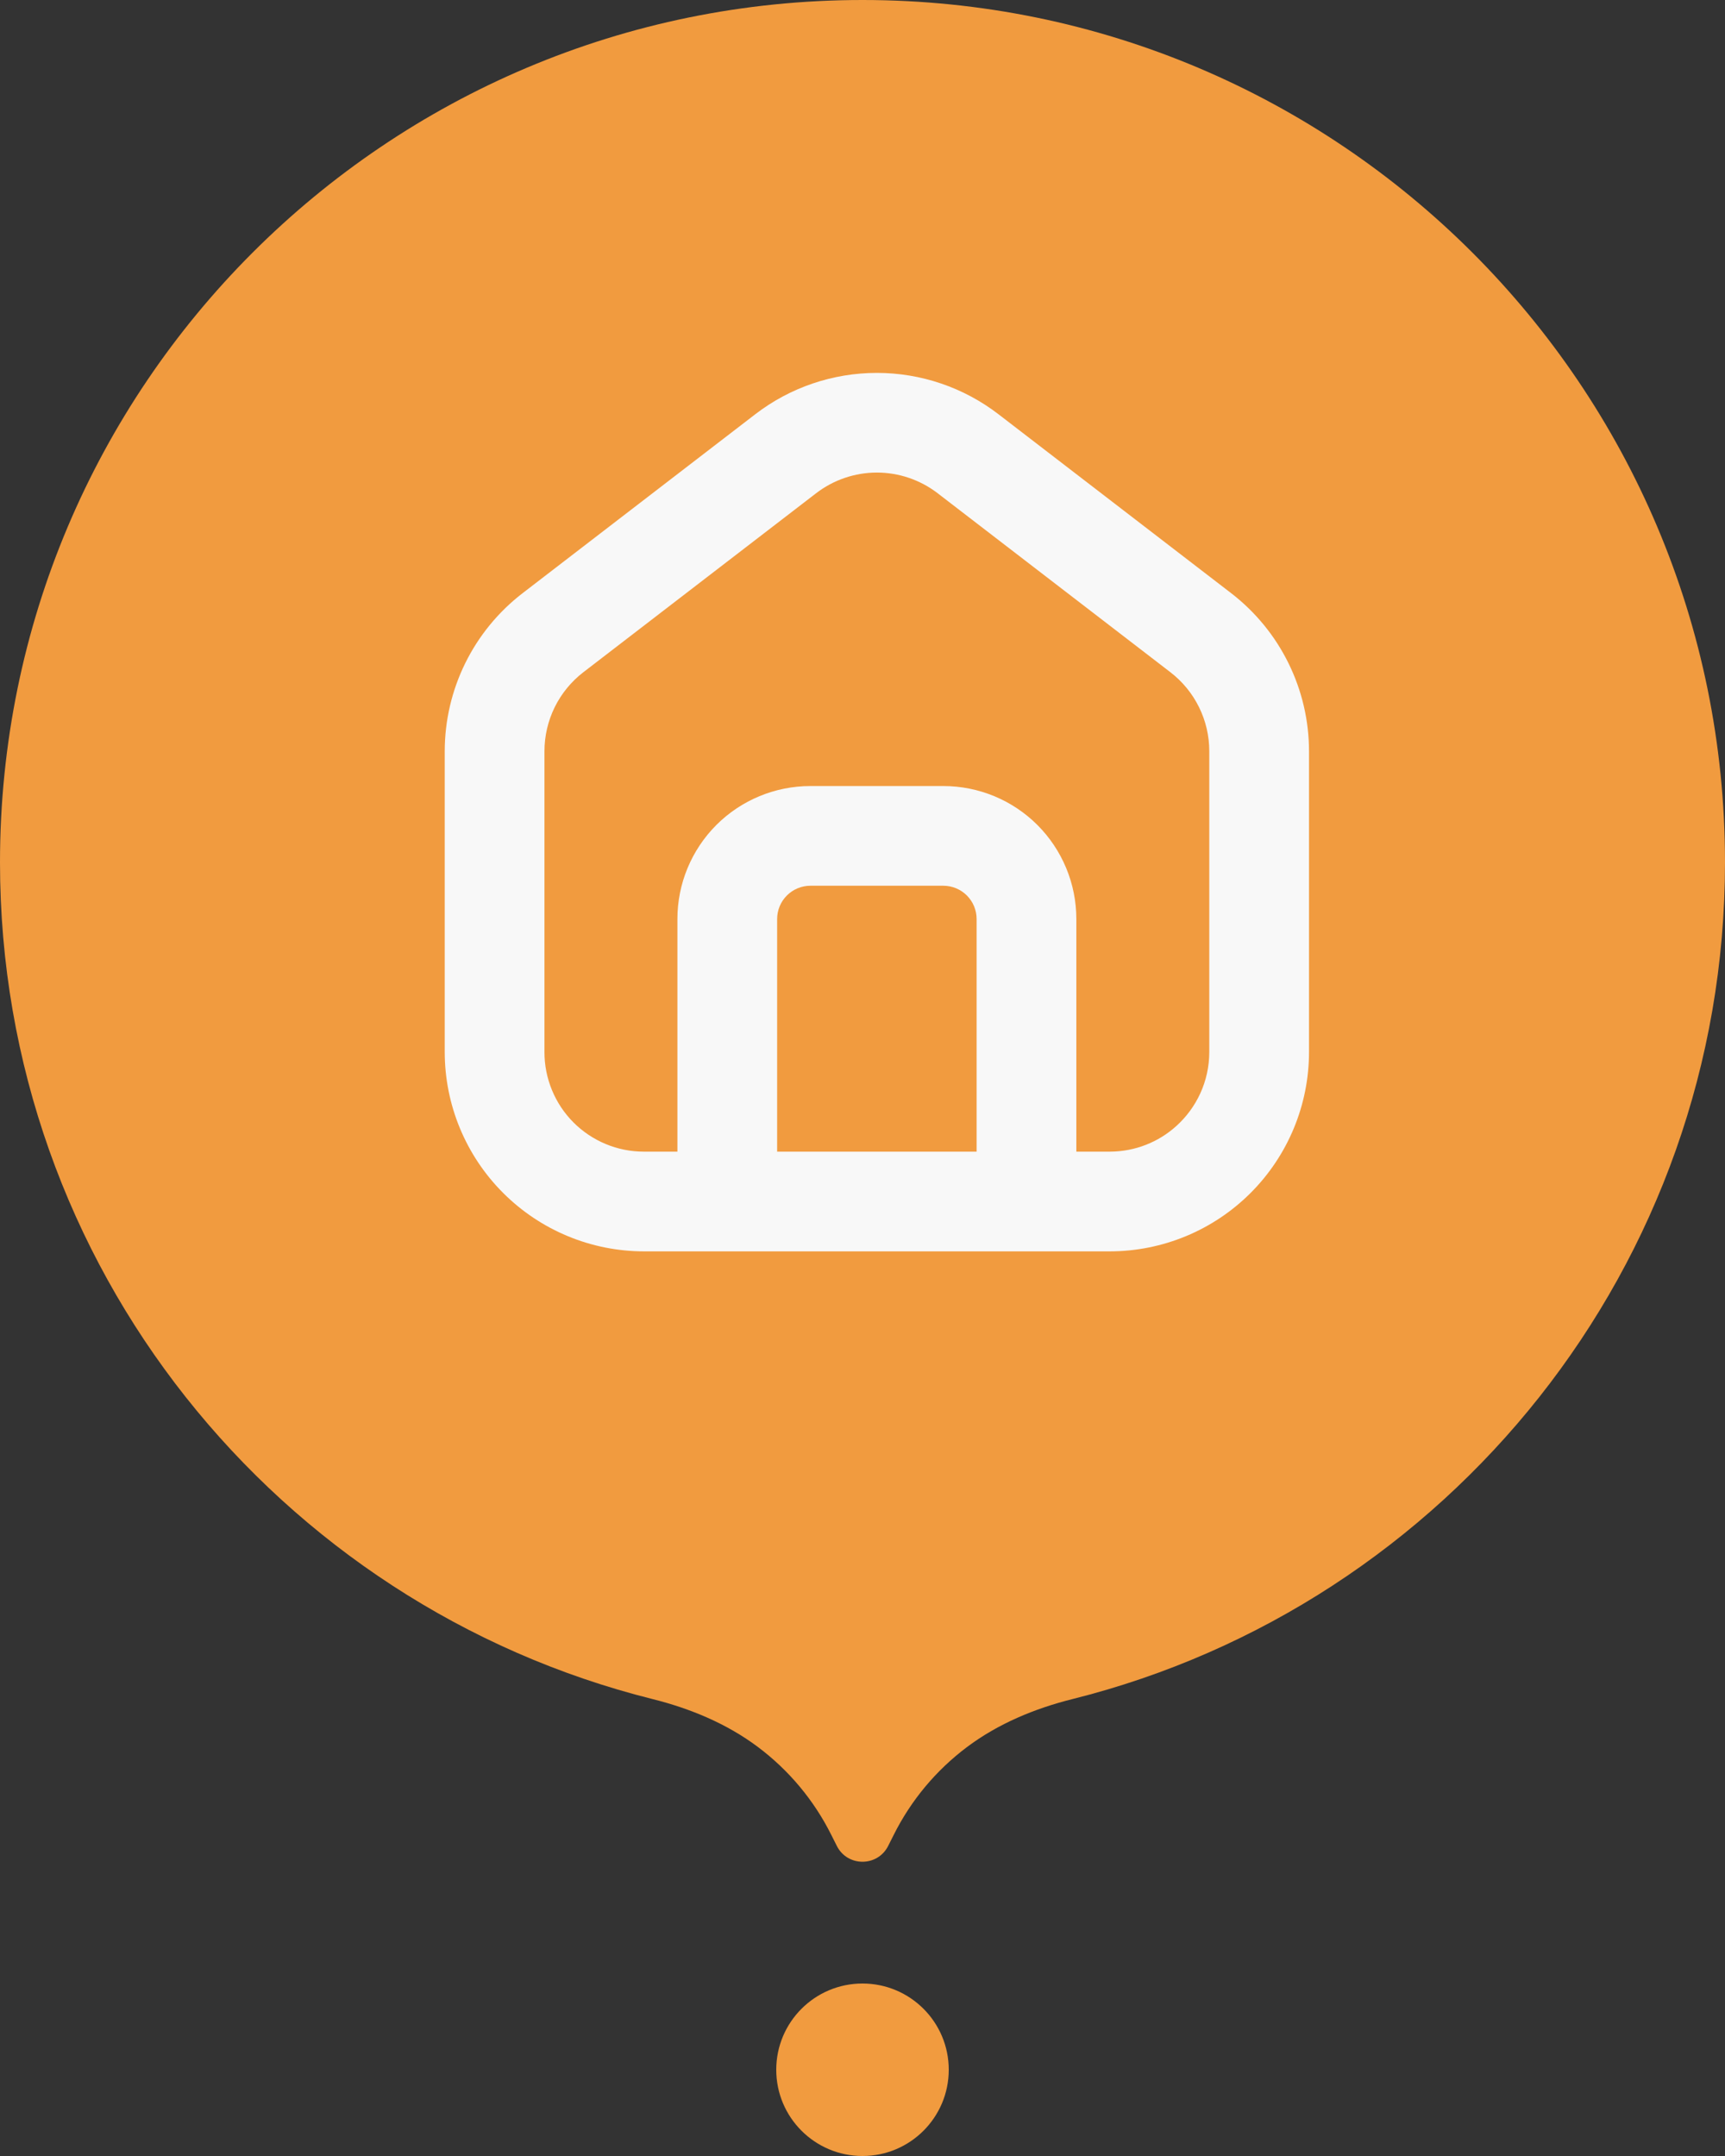 <svg width="60" height="75" viewBox="0 0 60 75" fill="none" xmlns="http://www.w3.org/2000/svg">
<rect x="0" y="0" width="60" height="75" fill="#333333" stroke="none"/>
<path fill-rule="evenodd" clip-rule="evenodd" d="M37.303 59.105C35.988 59.434 34.72 59.96 33.636 60.773C32.56 61.58 31.687 62.626 31.086 63.829L30.894 64.211C30.526 64.948 29.474 64.948 29.106 64.211L28.914 63.829C28.313 62.626 27.44 61.58 26.364 60.773C25.28 59.96 24.012 59.434 22.697 59.105C9.658 55.843 0 44.05 0 30C0 13.431 13.431 0 30 0C46.569 0 60 13.431 60 30C60 44.05 50.342 55.843 37.303 59.105ZM30 75C31.657 75 33 73.657 33 72C33 70.343 31.657 69 30 69C28.343 69 27 70.343 27 72C27 73.657 28.343 75 30 75Z" fill="#F19B3F"/>
<path fill-rule="evenodd" clip-rule="evenodd" d="M40.906 39.179C41.616 38.543 42.062 37.62 42.062 36.594V26.134C42.063 25.603 41.941 25.079 41.706 24.602C41.472 24.125 41.131 23.709 40.71 23.385L32.616 17.16C32.009 16.693 31.265 16.439 30.5 16.439C29.735 16.439 28.991 16.693 28.384 17.16L20.29 23.385C19.869 23.709 19.528 24.126 19.293 24.603C19.059 25.08 18.937 25.605 18.938 26.137V36.594C18.936 37.048 19.025 37.499 19.198 37.919C19.37 38.339 19.624 38.721 19.945 39.044C20.266 39.366 20.647 39.621 21.066 39.796C21.486 39.971 21.936 40.062 22.39 40.062H23.562V31.969C23.562 30.742 24.05 29.566 24.917 28.698C25.785 27.831 26.961 27.344 28.188 27.344H32.812C34.039 27.344 35.215 27.831 36.083 28.698C36.95 29.566 37.438 30.742 37.438 31.969V40.062H38.61C39.491 40.058 40.298 39.725 40.906 39.179ZM45.531 36.594C45.531 38.434 44.8 40.198 43.499 41.499C42.198 42.8 40.434 43.531 38.594 43.531H22.406C20.566 43.531 18.802 42.8 17.501 41.499C16.2 40.198 15.469 38.434 15.469 36.594V26.134C15.469 25.072 15.713 24.024 16.182 23.071C16.651 22.118 17.333 21.285 18.174 20.637L26.268 14.412C27.481 13.478 28.969 12.972 30.5 12.972C32.031 12.972 33.519 13.478 34.732 14.412L42.826 20.637C43.667 21.286 44.349 22.119 44.818 23.073C45.287 24.026 45.531 25.074 45.531 26.137V36.594ZM33.969 31.969C33.969 31.662 33.847 31.368 33.63 31.151C33.413 30.934 33.119 30.812 32.812 30.812H28.188C27.881 30.812 27.587 30.934 27.37 31.151C27.153 31.368 27.031 31.662 27.031 31.969V40.062H33.969V31.969Z" fill="#F8F8F8"/>
</svg>

